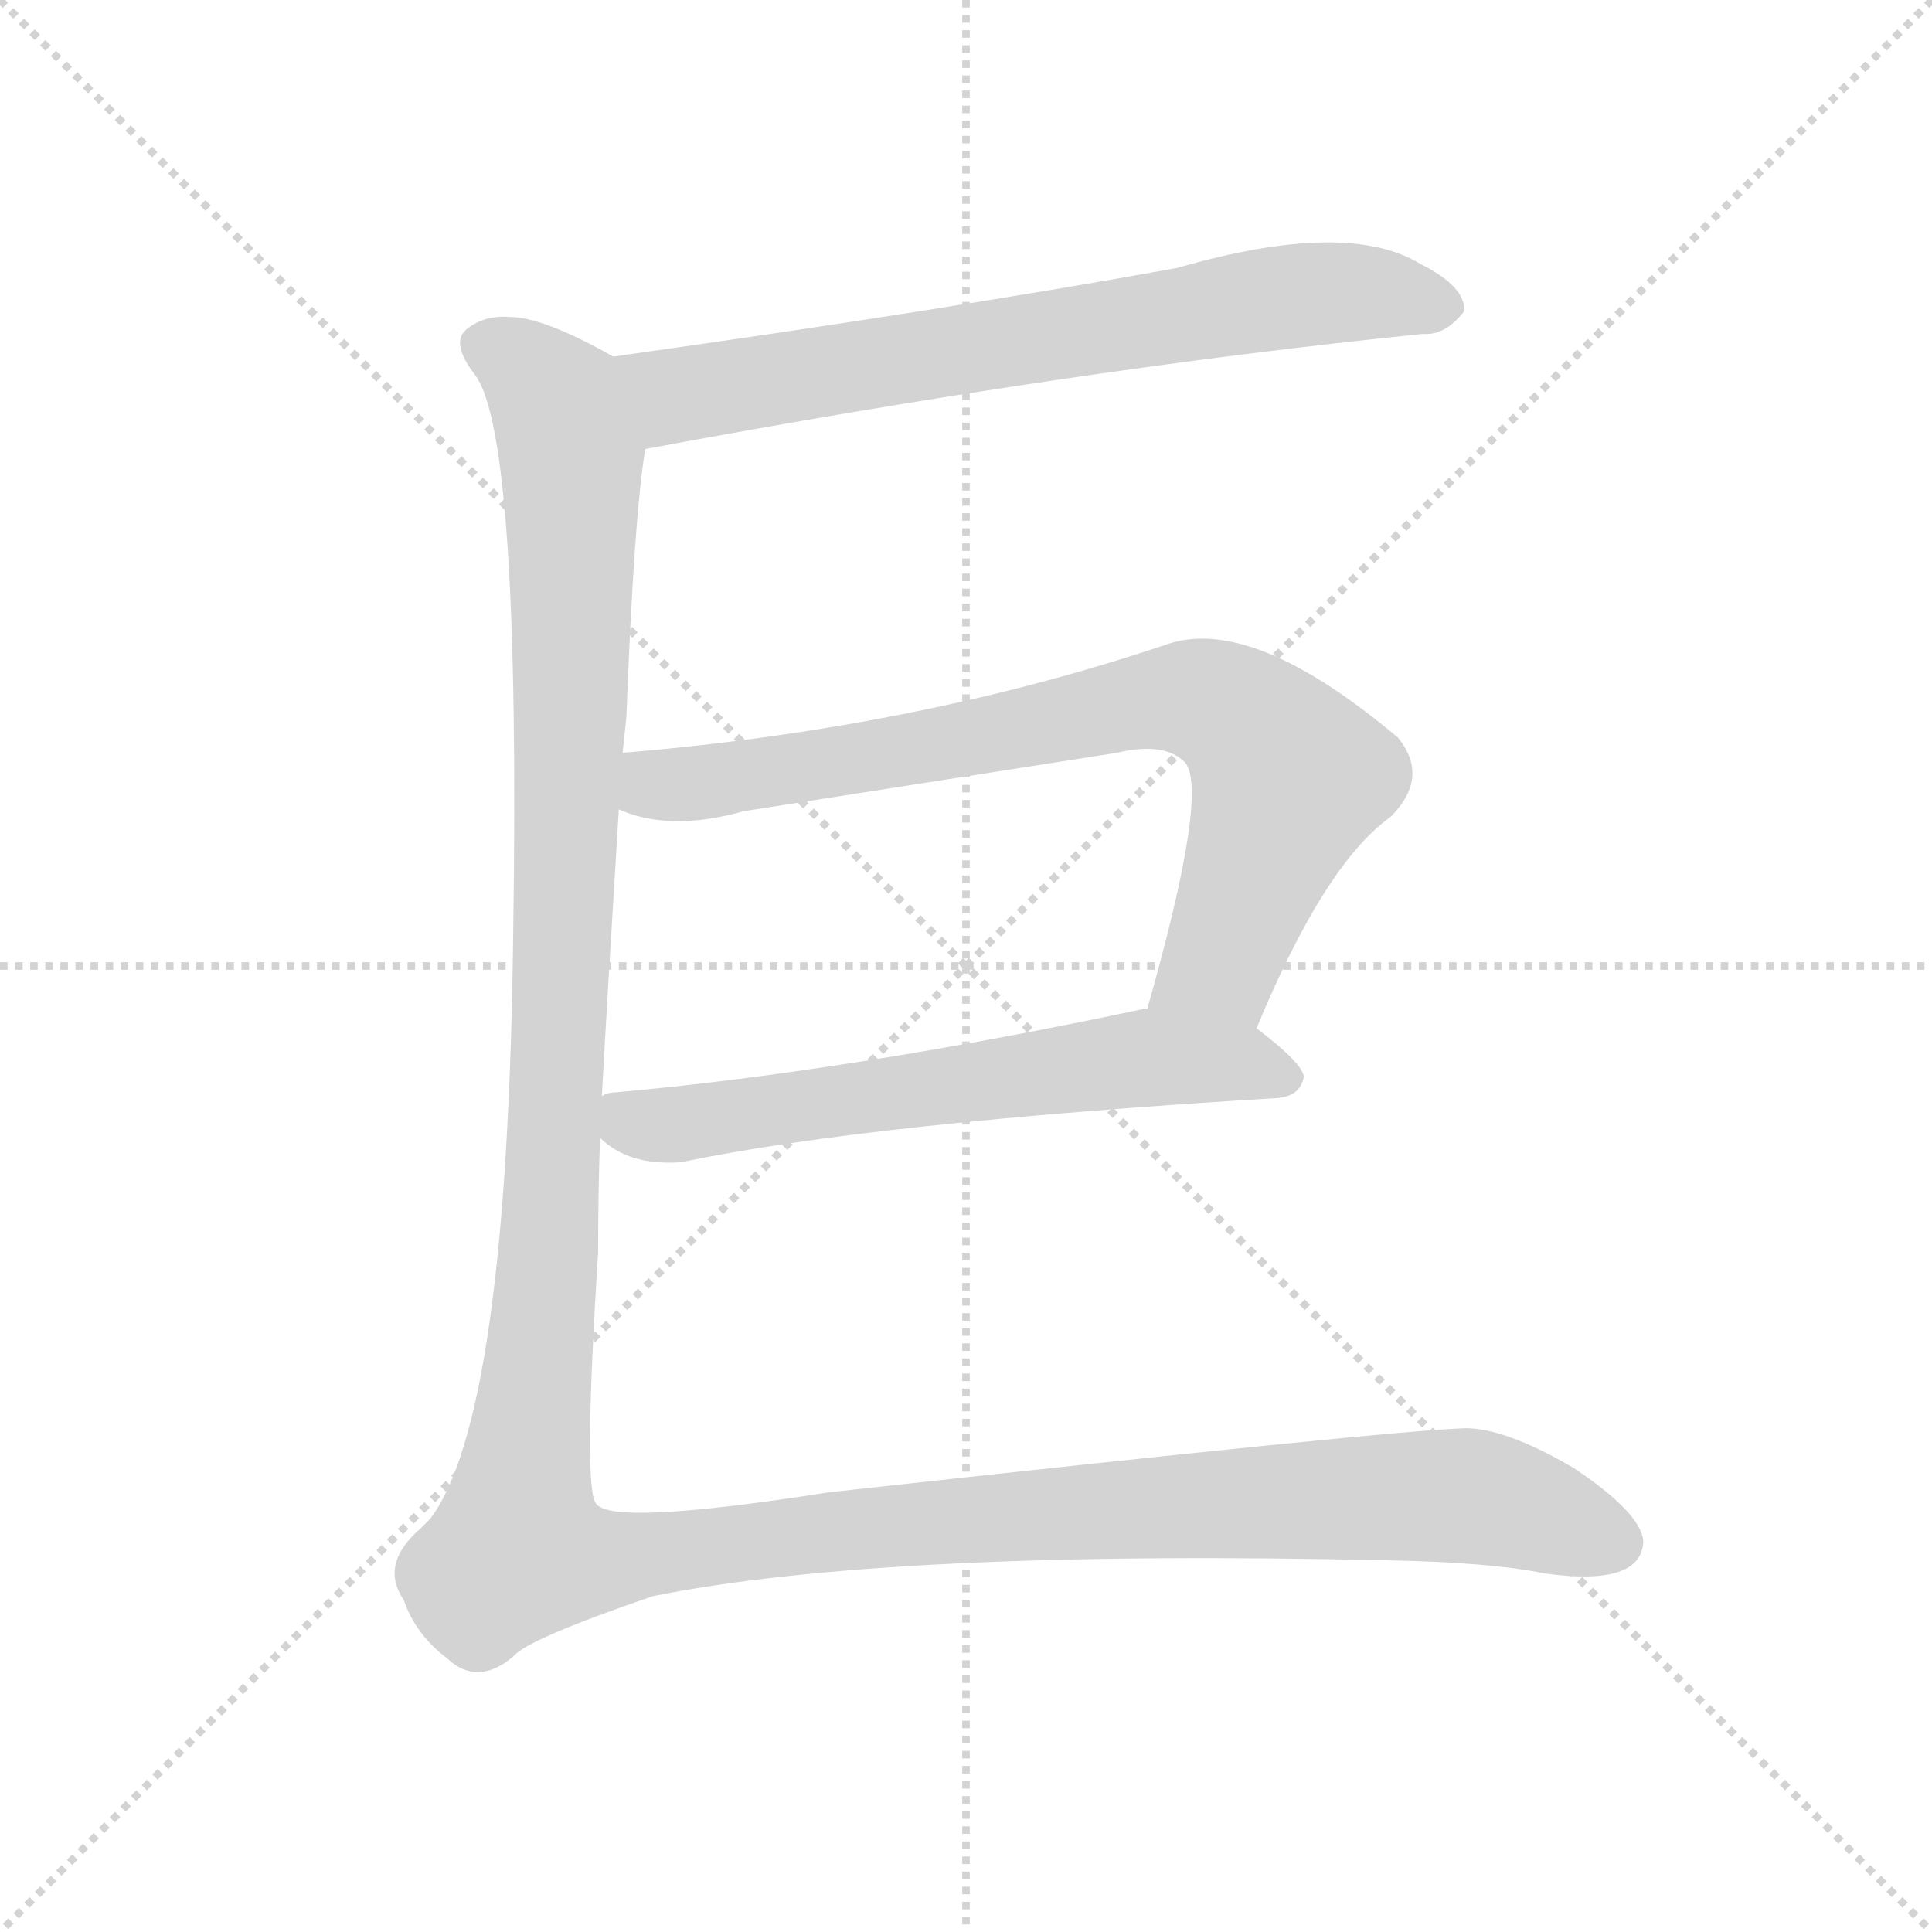 <svg version="1.1" viewBox="0 0 1024 1024" xmlns="http://www.w3.org/2000/svg">
  <g stroke="lightgray" stroke-dasharray="1,1" stroke-width="1" transform="scale(4, 4)">
    <line x1="0" y1="0" x2="256" y2="256"></line>
    <line x1="256" y1="0" x2="0" y2="256"></line>
    <line x1="128" y1="0" x2="128" y2="256"></line>
    <line x1="0" y1="128" x2="256" y2="128"></line>
  </g>
  <g transform="scale(1, -1) translate(0, -900)">
    <style type="text/css">
      
        @keyframes keyframes0 {
          from {
            stroke: blue;
            stroke-dashoffset: 696;
            stroke-width: 128;
          }
          69% {
            animation-timing-function: step-end;
            stroke: blue;
            stroke-dashoffset: 0;
            stroke-width: 128;
          }
          to {
            stroke: white;
            stroke-width: 1024;
          }
        }
        #make-me-a-hanzi-animation-0 {
          animation: keyframes0 0.816s both;
          animation-delay: 0s;
          animation-timing-function: linear;
        }
      
        @keyframes keyframes1 {
          from {
            stroke: blue;
            stroke-dashoffset: 762;
            stroke-width: 128;
          }
          71% {
            animation-timing-function: step-end;
            stroke: blue;
            stroke-dashoffset: 0;
            stroke-width: 128;
          }
          to {
            stroke: white;
            stroke-width: 1024;
          }
        }
        #make-me-a-hanzi-animation-1 {
          animation: keyframes1 0.87s both;
          animation-delay: 0.816s;
          animation-timing-function: linear;
        }
      
        @keyframes keyframes2 {
          from {
            stroke: blue;
            stroke-dashoffset: 620;
            stroke-width: 128;
          }
          67% {
            animation-timing-function: step-end;
            stroke: blue;
            stroke-dashoffset: 0;
            stroke-width: 128;
          }
          to {
            stroke: white;
            stroke-width: 1024;
          }
        }
        #make-me-a-hanzi-animation-2 {
          animation: keyframes2 0.755s both;
          animation-delay: 1.687s;
          animation-timing-function: linear;
        }
      
        @keyframes keyframes3 {
          from {
            stroke: blue;
            stroke-dashoffset: 1500;
            stroke-width: 128;
          }
          83% {
            animation-timing-function: step-end;
            stroke: blue;
            stroke-dashoffset: 0;
            stroke-width: 128;
          }
          to {
            stroke: white;
            stroke-width: 1024;
          }
        }
        #make-me-a-hanzi-animation-3 {
          animation: keyframes3 1.471s both;
          animation-delay: 2.441s;
          animation-timing-function: linear;
        }
      
    </style>
    
      <path d="M 342 662 Q 567 704 754 723 Q 766 722 776 735 Q 777 748 753 760 Q 714 784 624 758 Q 503 736 325 711 C 295 707 313 657 342 662 Z" fill="lightgray"></path>
    
      <path d="M 666 355 Q 702 442 737 467 Q 758 488 741 509 Q 665 573 620 559 Q 487 514 330 501 C 300 498 299 480 328 471 Q 355 459 394 470 Q 496 486 592 501 Q 617 507 628 496 Q 641 481 608 365 C 600 336 654 327 666 355 Z" fill="lightgray"></path>
    
      <path d="M 318 297 Q 333 282 361 284 Q 461 305 677 318 Q 689 319 691 329 Q 691 336 666 355 L 608 365 Q 607 366 605 365 Q 449 332 326 321 Q 322 321 319 319 C 295 314 295 314 318 297 Z" fill="lightgray"></path>
    
      <path d="M 330 501 Q 331 511 332 520 Q 336 626 342 662 C 345 692 346 701 325 711 Q 288 732 270 732 Q 257 733 248 726 Q 238 719 252 701 Q 276 668 272 405 Q 269 149 228 95 Q 225 92 223 90 Q 201 71 214 52 Q 220 34 237 21 Q 253 6 272 22 Q 279 31 346 54 Q 470 79 735 73 Q 790 72 819 66 Q 870 59 871 83 Q 870 98 834 122 Q 798 143 777 143 Q 738 142 439 109 Q 324 91 316 103 Q 309 110 317 236 Q 317 266 318 297 L 319 319 Q 322 374 328 471 L 330 501 Z" fill="lightgray"></path>
    
    
      <clipPath id="make-me-a-hanzi-clip-0">
        <path d="M 342 662 Q 567 704 754 723 Q 766 722 776 735 Q 777 748 753 760 Q 714 784 624 758 Q 503 736 325 711 C 295 707 313 657 342 662 Z"></path>
      </clipPath>
      <path clip-path="url(#make-me-a-hanzi-clip-0)" d="M 335 708 L 359 691 L 687 743 L 723 745 L 765 737" fill="none" id="make-me-a-hanzi-animation-0" stroke-dasharray="568 1136" stroke-linecap="round"></path>
    
      <clipPath id="make-me-a-hanzi-clip-1">
        <path d="M 666 355 Q 702 442 737 467 Q 758 488 741 509 Q 665 573 620 559 Q 487 514 330 501 C 300 498 299 480 328 471 Q 355 459 394 470 Q 496 486 592 501 Q 617 507 628 496 Q 641 481 608 365 C 600 336 654 327 666 355 Z"></path>
      </clipPath>
      <path clip-path="url(#make-me-a-hanzi-clip-1)" d="M 339 493 L 348 484 L 382 486 L 606 529 L 643 527 L 659 519 L 683 488 L 647 391 L 617 376" fill="none" id="make-me-a-hanzi-animation-1" stroke-dasharray="634 1268" stroke-linecap="round"></path>
    
      <clipPath id="make-me-a-hanzi-clip-2">
        <path d="M 318 297 Q 333 282 361 284 Q 461 305 677 318 Q 689 319 691 329 Q 691 336 666 355 L 608 365 Q 607 366 605 365 Q 449 332 326 321 Q 322 321 319 319 C 295 314 295 314 318 297 Z"></path>
      </clipPath>
      <path clip-path="url(#make-me-a-hanzi-clip-2)" d="M 324 313 L 353 303 L 606 339 L 655 337 L 683 329" fill="none" id="make-me-a-hanzi-animation-2" stroke-dasharray="492 984" stroke-linecap="round"></path>
    
      <clipPath id="make-me-a-hanzi-clip-3">
        <path d="M 330 501 Q 331 511 332 520 Q 336 626 342 662 C 345 692 346 701 325 711 Q 288 732 270 732 Q 257 733 248 726 Q 238 719 252 701 Q 276 668 272 405 Q 269 149 228 95 Q 225 92 223 90 Q 201 71 214 52 Q 220 34 237 21 Q 253 6 272 22 Q 279 31 346 54 Q 470 79 735 73 Q 790 72 819 66 Q 870 59 871 83 Q 870 98 834 122 Q 798 143 777 143 Q 738 142 439 109 Q 324 91 316 103 Q 309 110 317 236 Q 317 266 318 297 L 319 319 Q 322 374 328 471 L 330 501 Z"></path>
      </clipPath>
      <path clip-path="url(#make-me-a-hanzi-clip-3)" d="M 259 716 L 296 686 L 303 659 L 294 290 L 275 79 L 306 72 L 481 94 L 734 107 L 796 104 L 856 83" fill="none" id="make-me-a-hanzi-animation-3" stroke-dasharray="1372 2744" stroke-linecap="round"></path>
    
  </g>
</svg>